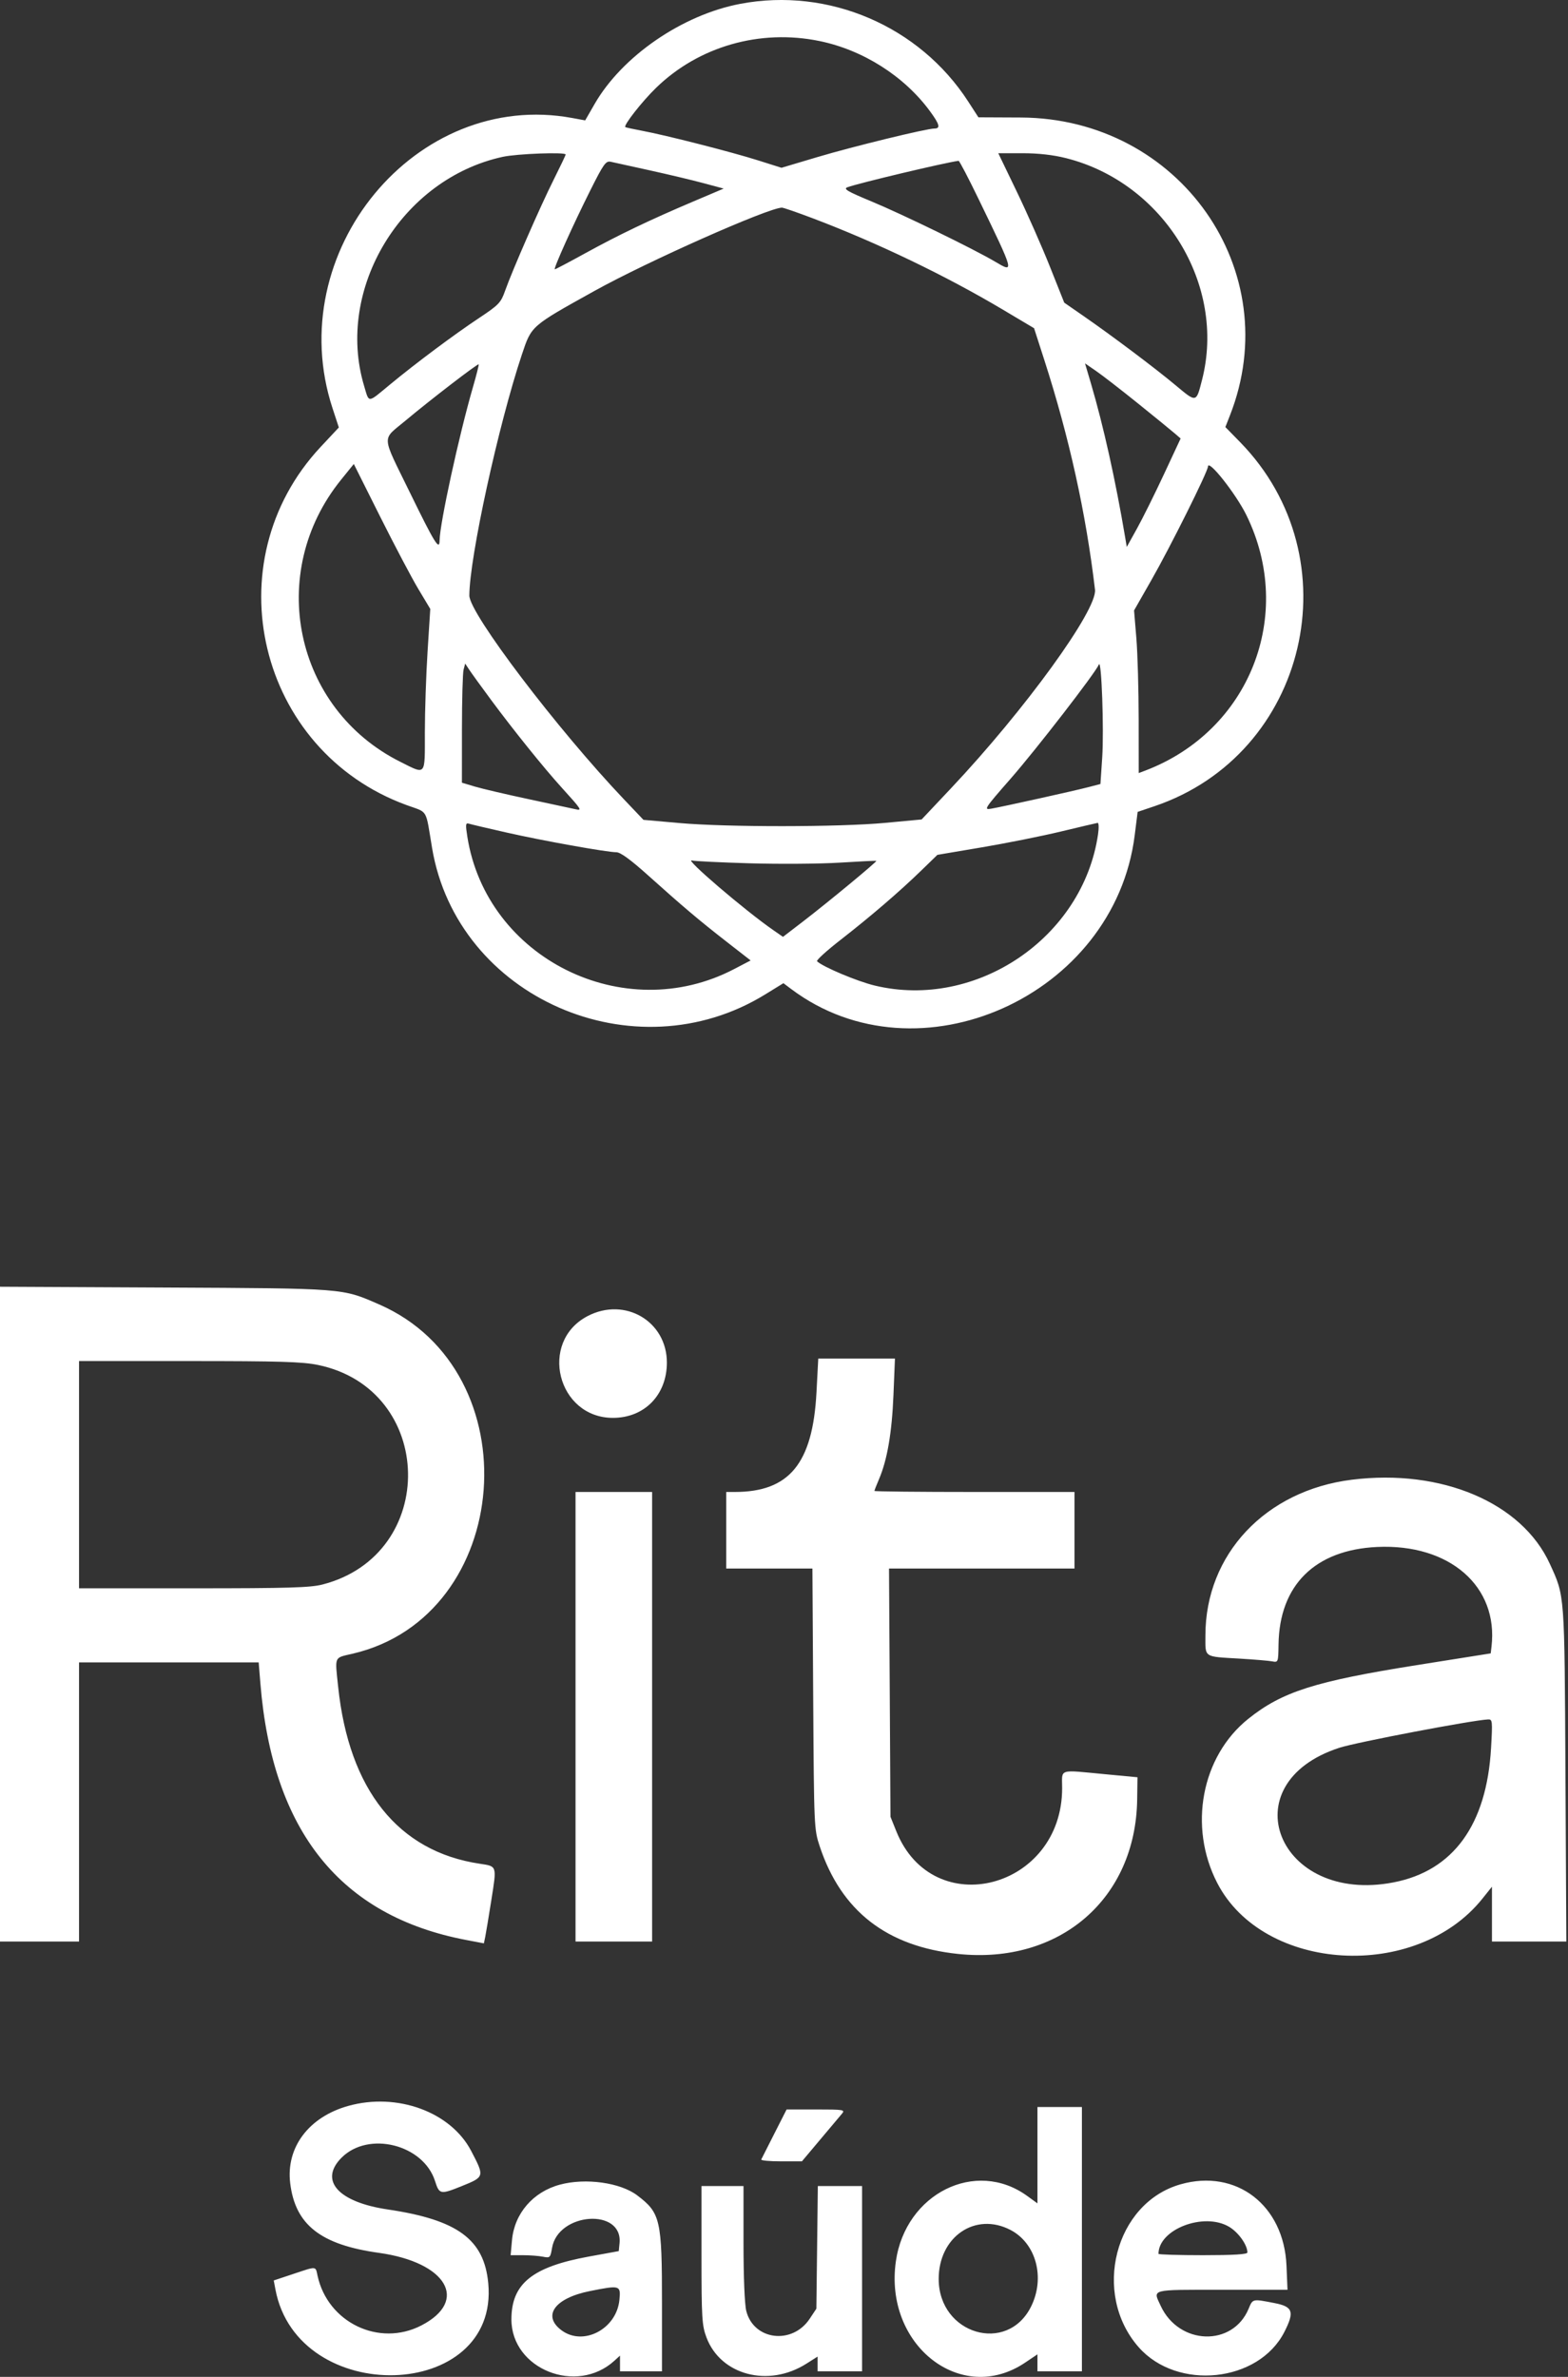 <svg width="157" height="238" viewBox="0 0 157 238" fill="none" xmlns="http://www.w3.org/2000/svg">
<rect x="0" y="0" width="157" height="238" fill="#333333" stroke="none"/>
<path fill-rule="evenodd" clip-rule="evenodd" d="M74.124 0.384C68.311 1.485 62.286 5.63 59.532 10.422L58.593 12.055L57.306 11.817C41.66 8.918 28.166 25.253 33.297 40.883L33.927 42.804L32.112 44.743C21.296 56.306 25.825 75.188 40.716 80.617C42.903 81.414 42.59 80.887 43.263 84.911C45.77 99.877 63.498 107.662 76.633 99.563L78.442 98.449L79.225 99.037C91.916 108.568 111.59 99.758 113.615 83.636L113.909 81.295L115.576 80.733C130.935 75.551 135.553 55.906 124.151 44.253L122.693 42.763L123.148 41.605C128.839 27.126 118.118 11.843 102.22 11.767L97.966 11.747L96.946 10.169C92.058 2.608 82.965 -1.291 74.124 0.384ZM82.061 4.111C86.415 5.006 90.542 7.629 93.113 11.132C94.079 12.446 94.189 12.869 93.568 12.869C92.775 12.869 85.434 14.66 81.851 15.727L78.251 16.8L75.915 16.062C73.234 15.214 66.674 13.539 64.305 13.097C63.42 12.931 62.658 12.765 62.611 12.727C62.407 12.56 64.282 10.165 65.689 8.797C69.962 4.641 76.101 2.884 82.061 4.111ZM56.638 15.471C56.638 15.541 56.094 16.682 55.431 18.006C54.106 20.647 51.292 27.084 50.571 29.124C50.152 30.312 49.94 30.532 47.996 31.824C45.461 33.508 41.641 36.361 39.041 38.511C36.761 40.397 36.979 40.385 36.46 38.653C33.545 28.939 40.209 17.913 50.331 15.706C51.767 15.392 56.638 15.211 56.638 15.471ZM106.744 15.836C116.525 18.302 122.795 28.526 120.358 38.037C119.767 40.347 119.816 40.337 117.698 38.567C115.656 36.861 111.382 33.647 108.495 31.647L106.56 30.306L105.127 26.706C104.34 24.726 102.854 21.359 101.825 19.224L99.955 15.342H102.371C103.966 15.342 105.452 15.51 106.744 15.836ZM65.047 17.055C66.883 17.459 69.303 18.034 70.424 18.336L72.461 18.883L69.434 20.168C65.045 22.032 61.968 23.506 58.623 25.345C57.002 26.237 55.62 26.967 55.552 26.967C55.373 26.967 57.379 22.508 59.11 19.054C60.44 16.4 60.662 16.09 61.155 16.199C61.459 16.267 63.211 16.652 65.047 17.055ZM98.007 19.98C101.592 27.384 101.585 27.354 99.641 26.203C97.478 24.923 90.375 21.462 87.234 20.158C84.831 19.16 84.412 18.912 84.854 18.749C85.962 18.339 94.607 16.283 95.98 16.103C96.058 16.092 96.97 17.837 98.007 19.98ZM81.427 21.876C87.873 24.322 94.708 27.609 100.431 31.015L103.539 32.865L104.561 36.037C107.059 43.789 108.737 51.393 109.64 59.047C109.879 61.072 102.614 71.09 95.22 78.934L92.279 82.054L88.618 82.396C84.01 82.826 72.771 82.835 68.014 82.411L64.428 82.093L62.501 80.066C55.795 73.015 46.989 61.412 46.994 59.635C47.003 55.84 49.906 42.526 52.256 35.499C53.225 32.602 53.127 32.687 59.52 29.132C64.806 26.193 76.883 20.826 78.288 20.791C78.431 20.787 79.843 21.275 81.427 21.876ZM47.361 38.743C45.962 43.564 44.036 52.413 44.016 54.104C44.004 55.177 43.538 54.43 41.058 49.35C38.142 43.376 38.188 44.14 40.613 42.108C43.05 40.065 47.828 36.39 47.928 36.482C47.966 36.517 47.711 37.535 47.361 38.743ZM113.97 40.418C115.676 41.793 117.329 43.142 117.643 43.414L118.213 43.909L116.54 47.495C115.62 49.468 114.406 51.91 113.844 52.924L112.821 54.766L112.657 53.79C111.69 48.065 110.48 42.623 109.239 38.416L108.639 36.385L109.753 37.152C110.366 37.572 112.263 39.043 113.97 40.418ZM41.896 58.994L43.082 60.972L42.811 65.239C42.662 67.585 42.54 71.23 42.54 73.339C42.54 77.769 42.691 77.587 40.087 76.284C29.469 70.973 26.61 57.348 34.157 48.029L35.426 46.461L38.067 51.739C39.521 54.642 41.243 57.907 41.896 58.994ZM124.796 51.576C129.707 61.581 125.113 73.19 114.673 77.16L114.017 77.409L114.013 72.035C114.011 69.08 113.906 65.416 113.78 63.894L113.551 61.124L115.287 58.081C117.195 54.739 120.935 47.233 120.953 46.71C120.98 45.943 123.756 49.458 124.796 51.576ZM110.361 75.868L110.184 78.504L108.947 78.825C107.533 79.194 100.447 80.764 99.239 80.977C98.474 81.112 98.569 80.966 101.191 77.971C103.753 75.045 109.68 67.38 110.029 66.539C110.292 65.907 110.548 73.087 110.361 75.868ZM49.197 70.12C51.436 73.143 54.471 76.913 56.215 78.836C58.257 81.087 58.321 81.188 57.608 81.026C57.279 80.951 55.172 80.499 52.928 80.02C50.683 79.541 48.262 78.974 47.549 78.762L46.25 78.373L46.253 73.013C46.255 70.064 46.329 67.38 46.418 67.048L46.579 66.444L46.971 67.043C47.187 67.373 48.189 68.758 49.197 70.12ZM50.702 83.36C54.335 84.183 60.762 85.336 61.716 85.336C62.118 85.336 63.137 86.077 64.86 87.624C68.396 90.797 69.987 92.143 72.761 94.304L75.159 96.171L73.503 97.036C62.465 102.801 48.703 95.96 46.79 83.757C46.597 82.527 46.619 82.373 46.967 82.481C47.185 82.549 48.866 82.945 50.702 83.36ZM109.944 83.543C108.434 93.891 97.757 101.125 87.591 98.687C85.835 98.267 82.4 96.82 81.809 96.254C81.71 96.159 82.768 95.196 84.159 94.114C87.19 91.753 90.068 89.281 92.252 87.159L93.86 85.597L98.312 84.845C100.76 84.432 104.322 83.719 106.226 83.261C108.131 82.803 109.785 82.414 109.903 82.397C110.02 82.382 110.039 82.896 109.944 83.543ZM75.093 86.445C78.07 86.532 82.118 86.501 84.091 86.377C86.063 86.253 87.707 86.174 87.743 86.201C87.835 86.27 82.907 90.346 80.441 92.241L78.398 93.809L77.439 93.144C74.577 91.161 68.429 85.898 69.281 86.162C69.501 86.229 72.117 86.357 75.093 86.445ZM0 161.624V194.406H3.957H7.914V180.432V166.458H16.908H25.901L26.073 168.572C27.273 183.361 34.086 191.855 46.676 194.253L48.45 194.591L48.585 193.942C48.658 193.585 48.938 191.905 49.205 190.21C49.746 186.779 49.78 186.88 48.021 186.615C39.874 185.394 34.939 179.219 33.858 168.894C33.53 165.768 33.416 166.029 35.314 165.586C51.423 161.828 53.285 137.297 37.968 130.616C34.219 128.981 34.633 129.013 16.509 128.923L0 128.842V161.624ZM58.834 131.782C53.907 134.356 55.806 141.973 61.373 141.973C64.522 141.973 66.76 139.688 66.773 136.461C66.788 132.308 62.577 129.826 58.834 131.782ZM81.752 139.423C81.375 146.542 79.033 149.393 73.567 149.393H72.714V153.226V157.06H77.03H81.345L81.424 170.107C81.504 182.998 81.511 183.174 82.079 184.884C84.232 191.36 88.797 194.907 95.942 195.652C106.1 196.712 113.722 190.132 113.862 180.185L113.893 177.959L110.802 177.668C105.862 177.203 106.35 177.053 106.35 179.046C106.35 189.145 93.433 192.519 89.751 183.38L89.161 181.916L89.089 169.489L89.015 157.06H98.301H107.587V153.226V149.393H97.57C92.061 149.393 87.553 149.346 87.553 149.29C87.553 149.233 87.761 148.701 88.015 148.108C88.835 146.195 89.303 143.469 89.458 139.711L89.609 136.037H85.77H81.931L81.752 139.423ZM31.838 136.675C43.616 139.108 43.955 155.664 32.286 158.66C31.066 158.973 28.834 159.039 19.363 159.039H7.914V147.662V136.285H18.931C28.003 136.285 30.281 136.354 31.838 136.675ZM135.351 148.167C126.707 149.244 120.695 155.64 120.695 163.761C120.695 166.021 120.459 165.863 124.157 166.082C125.586 166.168 127.032 166.289 127.373 166.354C127.984 166.469 127.991 166.451 128.016 164.671C128.1 158.723 131.664 155.193 137.884 154.9C145.138 154.56 150.053 158.843 149.34 164.883L149.261 165.555L141.841 166.733C131.65 168.352 128.371 169.398 124.988 172.108C120.294 175.868 118.965 182.909 121.882 188.551C126.51 197.501 141.796 198.403 148.427 190.118L149.385 188.92V191.664V194.406H153.108H156.833L156.745 177.65C156.648 159.385 156.686 159.882 155.179 156.585C152.384 150.464 144.336 147.047 135.351 148.167ZM57.627 171.9V194.406H61.46H65.294V171.9V149.393H61.46H57.627V171.9ZM149.296 175.03C148.856 182.722 145.52 187.321 139.54 188.484C127.968 190.735 123.078 178.59 134.113 175.005C135.801 174.456 147.389 172.248 148.99 172.17C149.435 172.148 149.451 172.298 149.296 175.03ZM34.879 210.865C30.919 211.968 28.62 215.025 29.057 218.608C29.563 222.773 32.107 224.77 37.941 225.581C44.737 226.527 46.983 230.38 42.179 232.855C37.952 235.034 32.809 232.559 31.792 227.857C31.584 226.892 31.741 226.903 29.349 227.699L27.409 228.345L27.576 229.235C29.799 241.088 49.998 240.512 48.888 228.626C48.478 224.229 45.815 222.273 38.83 221.237C33.852 220.5 31.92 218.332 34.204 216.048C36.899 213.353 42.391 214.728 43.558 218.39C43.988 219.74 44.094 219.76 46.232 218.898C48.526 217.973 48.53 217.958 47.171 215.363C45.129 211.465 39.769 209.504 34.879 210.865ZM103.877 215.802V220.626L102.841 219.876C97.692 216.145 90.679 219.637 89.703 226.418C88.494 234.812 96.232 240.888 102.642 236.574L103.877 235.743V236.592V237.441H106.103H108.329V224.209V210.977H106.103H103.877V215.802ZM77.536 213.636C76.861 214.962 76.27 216.13 76.222 216.233C76.174 216.335 77.071 216.418 78.214 216.418H80.294L82.112 214.255C83.112 213.063 84.095 211.895 84.296 211.658C84.642 211.249 84.496 211.224 81.711 211.224H78.761L77.536 213.636ZM56.062 218.751C53.372 219.474 51.507 221.636 51.265 224.31L51.128 225.816H52.368C53.049 225.816 53.944 225.884 54.354 225.966C55.071 226.109 55.108 226.074 55.274 225.091C55.879 221.517 62.383 221.063 62.033 224.619L61.955 225.407L58.97 225.951C53.283 226.989 51.207 228.672 51.207 232.247C51.207 237.221 57.74 239.839 61.523 236.379L62.079 235.871V236.655V237.441H64.181H66.283V230.684C66.283 222.237 66.136 221.593 63.8 219.823C62.11 218.542 58.632 218.06 56.062 218.751ZM118.204 218.719C111.629 220.584 109.295 229.668 114.014 235.03C117.873 239.413 126.016 238.566 128.596 233.509C129.633 231.476 129.462 230.97 127.62 230.612C125.386 230.177 125.445 230.164 125.017 231.186C123.417 235.015 118.044 234.832 116.217 230.887C115.431 229.188 115.084 229.279 122.331 229.279H128.914L128.813 226.868C128.559 220.803 123.784 217.135 118.204 218.719ZM70.24 225.808C70.24 232.114 70.284 232.84 70.734 234.044C72.151 237.828 76.939 239.092 80.737 236.683L81.865 235.968V236.705V237.441H84.091H86.317V228.166V218.891H84.103H81.888L81.815 225.031L81.741 231.172L81.074 232.179C79.328 234.815 75.463 234.34 74.723 231.399C74.557 230.742 74.445 227.99 74.445 224.594V218.891H72.343H70.24V225.808ZM123.052 222.963C123.992 223.514 124.899 224.783 124.899 225.544C124.899 225.732 123.517 225.816 120.448 225.816C117.999 225.816 115.996 225.755 115.996 225.681C115.996 223.227 120.525 221.482 123.052 222.963ZM101.181 223.29C103.749 224.631 104.672 228.08 103.235 230.966C100.845 235.76 94.01 233.731 93.989 228.219C93.973 223.975 97.658 221.45 101.181 223.29ZM62.021 230.287C61.74 233.207 58.409 234.959 56.223 233.335C54.261 231.878 55.546 230.108 59.077 229.406C62.093 228.804 62.162 228.825 62.021 230.287Z" fill="white"/>
</svg>
